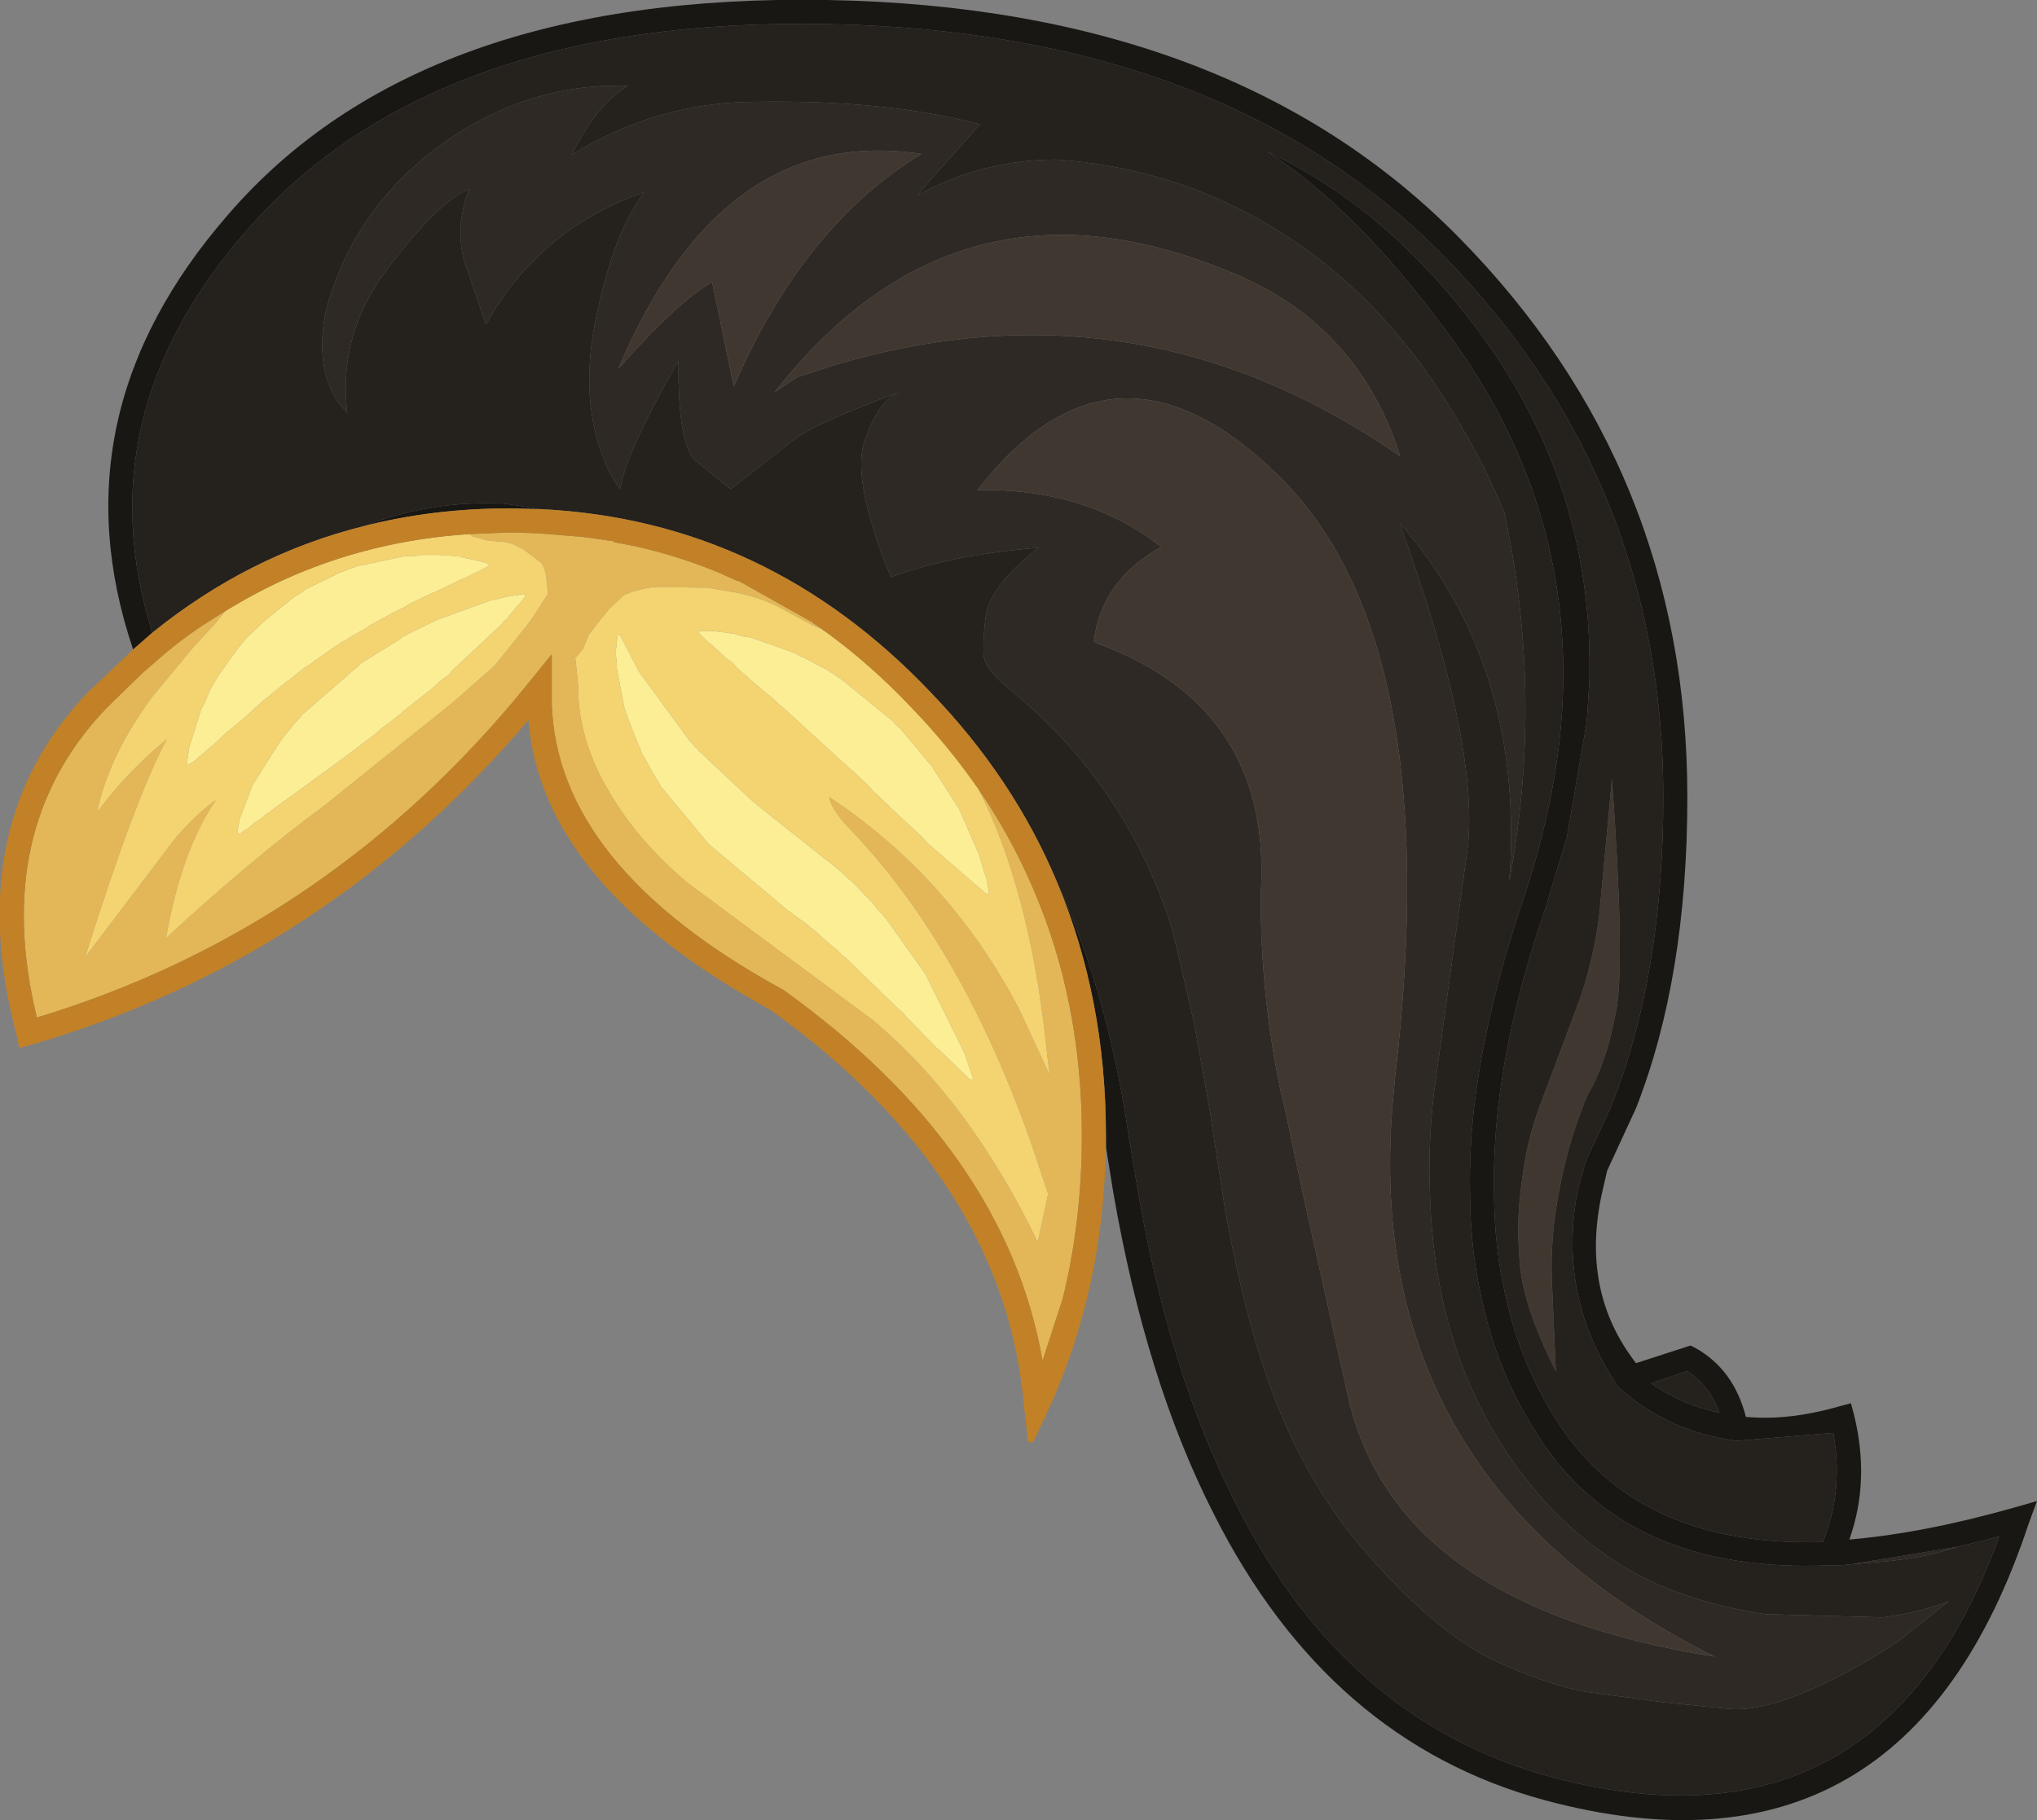 <?xml version="1.0" encoding="UTF-8" standalone="no"?>
<svg xmlns:ffdec="https://www.free-decompiler.com/flash" xmlns:xlink="http://www.w3.org/1999/xlink" ffdec:objectType="shape" height="113.5px" width="127.0px" xmlns="http://www.w3.org/2000/svg">
  <rect width="100%" height="100%" fill="#808080" stroke="none"/>
  <g transform="matrix(1.0, 0.0, 0.0, 1.0, 46.3, 18.9)">
    <path d="M45.05 8.1 Q46.45 10.5 47.5 13.1 49.95 24.55 47.8 36.05 48.8 22.65 40.95 13.7 45.95 27.45 45.2 34.0 L43.1 49.25 43.0 50.2 Q42.75 52.9 42.85 55.4 43.0 61.8 45.2 67.1 47.0 71.4 50.05 74.75 53.25 78.25 57.3 80.0 60.15 81.2 63.75 81.75 L71.05 81.95 Q73.2 81.7 75.2 80.95 L72.05 83.45 Q68.85 85.55 66.05 86.7 63.2 87.85 61.4 87.65 L57.4 87.25 53.0 86.65 Q50.65 86.35 47.1 84.75 43.55 83.15 39.25 78.35 35.35 74.05 33.1 68.1 31.35 63.5 30.1 56.65 L29.9 55.4 29.1 50.2 28.15 44.9 26.8 39.1 Q23.95 30.0 16.55 24.0 15.35 23.0 15.1 22.3 14.9 21.7 15.15 19.55 15.4 17.65 18.45 15.25 12.7 15.75 9.25 17.1 6.7 10.9 7.65 8.45 8.5 6.05 9.8 5.55 4.35 7.55 3.1 8.6 L-0.75 11.6 -2.9 9.85 Q-4.05 8.9 -4.0 3.6 -7.1 9.0 -7.6 11.4 L-7.65 11.65 -8.35 10.45 Q-10.35 6.2 -9.05 0.5 -8.0 -4.4 -6.15 -6.9 -8.85 -6.0 -11.2 -4.25 -14.25 -1.9 -16.0 1.35 L-17.35 -2.6 Q-17.95 -4.8 -17.05 -7.1 -18.9 -6.4 -22.05 -2.25 -25.25 1.85 -24.65 6.85 -26.1 5.4 -26.2 3.0 -26.3 0.9 -25.4 -1.35 -23.35 -6.8 -18.2 -10.3 -13.05 -13.75 -7.15 -13.55 -9.1 -12.4 -10.65 -9.25 -5.35 -12.5 0.65 -12.55 8.9 -12.7 14.8 -11.15 L10.85 -6.7 Q14.95 -8.95 19.55 -8.95 28.15 -8.35 35.05 -3.4 40.95 0.8 45.05 8.1 M69.05 78.65 L75.75 77.55 Q73.9 78.2 71.4 78.45 L69.05 78.65 M3.45 4.6 L5.95 3.8 Q24.8 -1.7 41.0 9.55 38.35 1.2 30.25 -2.0 13.35 -8.95 2.0 5.55 L3.45 4.6 M32.3 36.95 Q32.3 43.25 33.55 49.15 L33.8 50.2 34.9 55.4 37.75 68.2 Q40.7 81.25 60.6 84.4 41.25 74.75 40.4 55.4 40.3 52.9 40.5 50.2 L40.7 48.05 Q43.85 20.95 33.4 10.75 23.15 0.7 14.65 11.65 21.45 11.55 26.1 15.2 22.35 17.3 21.9 21.1 L22.2 21.25 Q33.1 25.3 32.3 36.95 M-1.9 -1.3 L-0.55 5.2 Q3.8 -4.85 11.15 -9.3 -1.3 -11.2 -7.75 4.1 -3.95 -0.2 -1.9 -1.3" fill="#2e2925" fill-rule="evenodd" stroke="none"/>
    <path d="M48.45 59.8 Q48.25 57.45 48.5 55.4 L48.7 53.9 Q49.0 52.0 49.65 50.2 L50.25 48.6 52.25 43.25 Q53.05 40.85 53.4 38.25 L54.2 29.65 Q55.0 40.85 54.5 43.9 54.0 46.85 52.95 48.9 52.6 49.45 52.35 50.2 51.65 51.95 51.1 54.4 L50.9 55.4 Q50.35 58.3 50.45 60.85 L50.7 66.6 Q48.65 62.55 48.45 59.8 M32.3 36.95 Q33.1 25.3 22.2 21.25 L21.9 21.1 Q22.35 17.3 26.1 15.2 21.45 11.55 14.65 11.65 23.15 0.7 33.4 10.75 43.85 20.95 40.7 48.05 L40.5 50.2 Q40.3 52.9 40.4 55.4 41.25 74.75 60.6 84.4 40.7 81.25 37.75 68.2 L34.9 55.4 33.8 50.2 33.55 49.15 Q32.3 43.25 32.3 36.95 M3.45 4.6 L2.0 5.55 Q13.35 -8.95 30.25 -2.0 38.35 1.2 41.0 9.55 24.8 -1.7 5.95 3.8 L3.45 4.6 M-1.9 -1.3 Q-3.95 -0.2 -7.75 4.1 -1.3 -11.2 11.15 -9.3 3.8 -4.85 -0.55 5.2 L-1.9 -1.3" fill="#403830" fill-rule="evenodd" stroke="none"/>
    <path d="M45.05 8.1 Q40.95 0.8 35.05 -3.4 28.15 -8.35 19.55 -8.95 14.95 -8.95 10.85 -6.7 L14.8 -11.15 Q8.9 -12.7 0.65 -12.55 -5.35 -12.5 -10.65 -9.25 -9.1 -12.4 -7.15 -13.55 -13.05 -13.75 -18.2 -10.3 -23.35 -6.8 -25.4 -1.35 -26.3 0.9 -26.2 3.0 -26.1 5.4 -24.65 6.85 -25.25 1.85 -22.05 -2.25 -18.9 -6.4 -17.05 -7.1 -17.95 -4.8 -17.35 -2.6 L-16.0 1.35 Q-14.25 -1.9 -11.2 -4.25 -8.85 -6.0 -6.15 -6.9 -8.0 -4.4 -9.05 0.5 -10.35 6.2 -8.35 10.45 L-7.65 11.65 -7.6 11.4 Q-7.1 9.0 -4.0 3.6 -4.05 8.9 -2.9 9.85 L-0.75 11.6 3.1 8.6 Q4.35 7.55 9.8 5.55 8.5 6.05 7.65 8.45 6.7 10.9 9.25 17.1 12.7 15.75 18.45 15.25 15.4 17.65 15.15 19.55 14.9 21.7 15.1 22.3 15.35 23.0 16.55 24.0 23.95 30.0 26.8 39.1 L28.15 44.9 29.1 50.2 29.9 55.4 30.1 56.65 Q31.35 63.5 33.1 68.1 35.35 74.05 39.25 78.35 43.55 83.15 47.1 84.75 50.65 86.35 53.0 86.65 L57.4 87.25 61.4 87.65 Q63.2 87.85 66.05 86.7 68.85 85.55 72.05 83.45 L75.2 80.95 Q73.2 81.7 71.05 81.95 L63.75 81.75 Q60.15 81.2 57.3 80.0 53.25 78.25 50.05 74.75 47.0 71.4 45.2 67.1 43.0 61.8 42.85 55.4 42.75 52.9 43.0 50.2 L43.1 49.25 45.2 34.0 Q45.95 27.45 40.95 13.7 48.8 22.65 47.8 36.05 49.95 24.55 47.5 13.1 46.45 10.5 45.05 8.1 M-36.8 20.55 Q-41.05 7.05 -30.9 -4.55 -19.3 -17.85 5.25 -17.4 29.85 -16.95 43.65 -3.0 57.4 11.0 57.4 30.8 57.4 42.05 54.1 50.2 L52.55 53.55 52.55 53.5 52.55 53.55 52.05 55.4 Q50.8 62.0 54.6 67.6 L55.7 68.5 55.85 68.6 Q58.5 70.45 61.7 70.9 L61.9 70.95 68.0 70.45 Q68.65 74.05 67.35 77.25 55.75 77.6 50.7 69.6 48.5 66.1 47.6 62.05 46.85 58.9 46.85 55.4 46.8 52.9 47.1 50.2 47.75 44.4 50.05 37.75 L51.3 33.6 51.4 33.25 52.6 26.3 52.65 25.85 52.8 23.4 52.8 23.15 52.8 22.9 52.8 22.85 Q52.9 11.3 46.0 1.9 40.2 -5.95 32.7 -9.45 38.3 -5.85 43.95 1.85 46.95 5.9 48.7 10.25 51.8 17.95 51.0 26.6 50.5 31.75 48.65 37.25 46.3 44.2 45.6 50.2 45.3 52.9 45.35 55.4 45.35 59.1 46.15 62.4 47.1 66.7 49.45 70.4 54.95 79.3 67.9 78.7 L68.45 78.7 69.05 78.65 71.4 78.45 Q73.9 78.2 75.75 77.55 L77.4 77.15 78.35 76.9 Q76.15 83.0 72.75 86.8 64.8 95.75 50.4 91.9 37.55 88.4 30.75 74.85 26.65 66.85 24.65 55.4 L24.1 52.1 23.8 50.2 Q22.45 42.35 19.6 36.1 16.9 29.65 11.75 24.3 1.55 13.55 -12.55 12.85 L-14.9 12.5 -14.95 12.5 Q-19.45 12.3 -23.6 13.9 -30.8 15.7 -36.8 20.55 M48.45 59.8 Q48.65 62.55 50.7 66.6 L50.45 60.85 Q50.35 58.3 50.9 55.4 L51.1 54.4 Q51.65 51.95 52.35 50.2 52.6 49.45 52.95 48.9 54.0 46.85 54.5 43.9 55.0 40.85 54.2 29.65 L53.4 38.25 Q53.05 40.85 52.25 43.25 L50.25 48.6 49.65 50.2 Q49.0 52.0 48.7 53.9 L48.5 55.4 Q48.25 57.45 48.45 59.8 M58.9 66.6 Q60.3 67.5 60.9 69.2 58.6 68.7 56.7 67.4 L56.7 67.35 56.65 67.35 58.9 66.6" fill="#25211d" fill-rule="evenodd" stroke="none"/>
    <path d="M-38.0 21.6 Q-42.95 6.95 -32.05 -5.55 -20.1 -19.35 5.3 -18.9 30.55 -18.45 44.7 -4.05 58.9 10.4 58.9 30.8 58.9 42.05 55.7 50.2 L53.9 54.1 53.6 55.4 Q52.2 61.6 55.7 66.1 L59.1 65.0 59.4 65.15 Q61.8 66.5 62.55 69.45 65.2 69.7 68.35 68.8 L69.1 68.6 69.3 69.35 Q70.3 73.45 69.0 77.1 73.65 76.7 79.3 75.1 L80.7 74.7 80.2 76.05 Q72.5 99.4 50.0 93.35 36.55 89.7 29.4 75.55 25.15 67.25 23.1 55.4 L22.65 52.6 22.65 51.9 Q22.65 43.35 19.6 36.1 22.45 42.35 23.8 50.2 L24.1 52.1 24.65 55.4 Q26.65 66.85 30.75 74.85 37.55 88.4 50.4 91.9 64.8 95.75 72.75 86.8 76.15 83.0 78.35 76.9 L77.4 77.15 75.75 77.55 69.05 78.65 68.45 78.7 67.9 78.7 Q54.95 79.3 49.45 70.4 47.1 66.7 46.15 62.4 45.35 59.1 45.35 55.4 45.3 52.9 45.6 50.2 46.3 44.2 48.65 37.25 50.5 31.75 51.0 26.6 51.8 17.95 48.7 10.25 46.95 5.9 43.95 1.85 38.3 -5.85 32.7 -9.45 40.2 -5.95 46.0 1.9 52.9 11.3 52.8 22.85 L52.8 22.9 52.8 23.15 52.8 23.4 52.65 25.85 52.6 26.3 51.4 33.25 51.3 33.6 50.05 37.75 Q47.75 44.4 47.1 50.2 46.8 52.9 46.85 55.4 46.85 58.9 47.6 62.05 48.5 66.1 50.7 69.6 55.75 77.6 67.35 77.25 68.65 74.05 68.0 70.45 L61.9 70.95 61.7 70.9 Q58.5 70.45 55.85 68.6 L55.7 68.5 54.6 67.6 Q50.8 62.0 52.05 55.4 L52.55 53.55 52.55 53.5 52.55 53.55 54.1 50.2 Q57.4 42.05 57.4 30.8 57.4 11.0 43.65 -3.0 29.85 -16.95 5.25 -17.4 -19.3 -17.85 -30.9 -4.55 -41.05 7.05 -36.8 20.55 L-38.0 21.6 M-12.55 12.85 L-14.5 12.8 Q-19.3 12.8 -23.6 13.9 -19.45 12.3 -14.95 12.5 L-14.9 12.5 -12.55 12.85 M58.9 66.6 L56.65 67.35 56.7 67.35 56.7 67.4 Q58.6 68.7 60.9 69.2 60.3 67.5 58.9 66.6" fill="#191713" fill-rule="evenodd" stroke="none"/>
    <path d="M4.25 19.85 L4.85 20.3 4.3 20.05 2.15 18.9 Q1.05 18.35 -0.4 18.05 L-2.2 17.75 -5.5 17.7 Q-6.85 17.9 -7.45 18.25 L-8.35 19.1 -9.15 20.1 -9.6 20.7 -9.95 21.55 -10.4 22.1 -10.45 21.95 -10.25 23.85 Q-10.3 27.2 -8.25 30.6 -6.5 33.55 -3.5 36.1 L2.3 40.4 8.1 44.7 Q14.15 49.75 18.4 58.55 L19.05 55.55 18.15 52.85 Q13.75 40.05 6.55 32.65 5.5 31.5 5.4 30.8 12.95 35.8 17.25 44.05 L19.15 48.15 19.0 46.95 Q18.05 37.4 15.1 31.1 L14.7 30.3 Q16.75 33.3 18.15 36.6 21.15 43.6 21.15 51.9 21.15 57.25 19.95 62.1 L18.7 65.95 Q16.4 52.75 2.5 42.8 L2.45 42.8 2.4 42.75 Q-11.55 35.1 -11.9 25.0 L-11.9 24.0 -11.9 21.9 -13.2 23.5 -14.35 24.9 Q-26.5 39.25 -44.0 44.55 -46.85 32.85 -39.75 25.35 L-39.25 24.85 -37.45 23.1 -36.3 22.1 Q-34.8 20.8 -33.2 19.8 L-32.25 19.2 -32.9 20.0 -34.2 21.4 -36.85 24.6 Q-39.55 28.3 -40.25 31.75 -38.35 29.2 -35.9 27.2 -37.8 30.65 -41.0 40.8 L-35.35 33.35 Q-34.0 31.8 -32.85 31.0 -35.0 34.15 -35.95 39.6 -30.7 34.75 -26.1 31.35 L-18.0 24.85 -15.45 22.6 -13.25 19.85 -12.15 18.15 -12.15 18.0 -12.25 17.0 Q-12.35 16.45 -12.55 16.2 L-13.6 15.4 Q-14.25 15.0 -14.8 14.9 L-15.9 14.8 -16.85 14.55 -17.0 14.4 -14.5 14.3 -12.8 14.35 -10.35 14.55 -10.2 14.55 -9.1 14.7 -8.05 14.85 -8.05 14.9 -6.75 15.15 Q-4.05 15.75 -1.5 16.8 L-0.4 17.3 -0.2 17.35 4.25 19.85 M-10.55 22.15 L-10.6 22.15 -10.8 22.7 -10.55 22.15" fill="#e3b757" fill-rule="evenodd" stroke="none"/>
    <path d="M14.7 30.3 L15.1 31.1 Q18.05 37.4 19.0 46.95 L19.15 48.15 17.25 44.05 Q12.95 35.8 5.4 30.8 5.5 31.5 6.55 32.65 13.75 40.05 18.15 52.85 L19.05 55.55 18.4 58.55 Q14.15 49.75 8.1 44.7 L2.3 40.4 -3.5 36.1 Q-6.5 33.55 -8.25 30.6 -10.3 27.2 -10.25 23.85 L-10.45 21.95 -10.4 22.1 -9.95 21.55 -9.6 20.7 -9.15 20.1 -8.35 19.1 -7.45 18.25 Q-6.85 17.9 -5.5 17.7 L-2.2 17.75 -0.4 18.05 Q1.05 18.35 2.15 18.9 L4.3 20.05 4.85 20.3 4.25 19.85 Q7.6 22.1 10.65 25.35 12.9 27.7 14.7 30.3 M-17.0 14.4 L-16.85 14.55 -15.9 14.8 -14.8 14.9 Q-14.25 15.0 -13.6 15.4 L-12.55 16.2 Q-12.35 16.45 -12.25 17.0 L-12.15 18.0 -12.15 18.15 -13.25 19.85 -15.45 22.6 -18.0 24.85 -26.1 31.35 Q-30.7 34.75 -35.95 39.6 -35.0 34.15 -32.85 31.0 -34.0 31.8 -35.35 33.35 L-41.0 40.8 Q-37.8 30.65 -35.9 27.2 -38.35 29.2 -40.25 31.75 -39.55 28.3 -36.85 24.6 L-34.2 21.4 -32.9 20.0 -32.25 19.2 -31.4 18.7 Q-27.45 16.4 -22.95 15.3 -20.1 14.6 -17.0 14.4 M-2.75 20.55 L-2.15 21.15 -2.05 21.2 -0.95 22.2 -0.65 22.4 -0.4 22.7 0.85 23.8 1.05 23.95 1.2 24.1 1.95 24.7 2.3 25.05 2.5 25.2 6.65 29.0 6.85 29.15 7.85 30.1 8.2 30.5 8.4 30.65 9.0 31.25 9.1 31.3 9.15 31.4 11.2 33.3 11.5 33.65 15.2 36.85 15.35 36.8 15.35 36.7 15.2 35.85 15.1 35.6 14.75 34.4 13.5 31.55 11.9 29.05 11.85 28.95 9.85 26.55 9.6 26.35 9.4 26.1 6.15 23.45 5.9 23.3 5.65 23.1 5.5 23.05 5.4 22.95 3.9 22.15 3.65 22.05 3.2 21.8 0.5 20.85 0.1 20.8 -0.6 20.6 -0.75 20.6 -0.9 20.55 -1.5 20.5 -1.75 20.45 -2.65 20.45 -2.75 20.55 M-7.8 20.75 L-7.9 21.65 -7.9 22.0 -7.85 22.35 -7.85 22.75 -7.35 25.35 -6.5 27.55 -6.35 27.85 -6.3 28.05 -6.2 28.2 -5.75 29.0 -5.75 29.05 -5.7 29.1 -5.65 29.2 -5.05 30.2 -2.1 33.75 2.85 37.9 3.05 38.0 3.2 38.15 4.1 38.8 4.25 38.95 4.4 39.05 5.7 40.2 5.85 40.3 6.25 40.7 6.4 40.8 9.7 44.0 9.95 44.2 10.15 44.45 12.1 46.45 12.3 46.6 14.2 48.45 14.35 48.4 14.35 48.3 13.85 46.8 11.4 41.85 8.95 38.4 8.8 38.25 8.7 38.1 8.4 37.8 8.15 37.45 6.8 36.05 6.6 35.9 6.3 35.6 5.4 34.85 5.35 34.8 5.25 34.75 1.1 31.45 0.5 30.95 -2.7 27.95 -2.8 27.8 -2.85 27.75 -2.95 27.7 -3.2 27.4 -3.25 27.35 -3.25 27.3 -3.3 27.3 -6.45 23.0 -7.65 20.7 -7.75 20.65 -7.8 20.75 M-13.7 18.15 L-14.3 18.25 -14.5 18.25 -15.45 18.5 -15.6 18.5 -19.05 19.75 -20.9 20.65 -21.25 20.85 -21.35 20.95 -23.7 22.4 -27.5 25.7 -27.55 25.8 -27.85 26.1 -28.85 27.35 -30.55 30.05 -31.35 32.15 -31.5 32.95 -31.45 33.1 -31.35 33.1 -30.65 32.6 -30.5 32.45 -29.9 32.05 -29.8 31.95 -28.65 31.1 -28.6 31.05 -28.5 31.0 -25.2 28.6 -25.1 28.5 -25.0 28.45 -22.95 26.9 -22.55 26.55 -21.3 25.6 -21.1 25.4 -19.25 23.95 -18.9 23.6 -18.3 23.15 -18.15 22.95 -15.05 20.05 -14.85 19.8 -14.7 19.7 -14.6 19.55 -14.1 18.95 -13.95 18.8 -13.55 18.3 -13.6 18.15 -13.7 18.15 M-15.8 16.3 L-16.15 16.15 -17.5 15.85 -17.65 15.8 -17.8 15.8 -18.15 15.75 -18.5 15.75 -18.9 15.7 -20.0 15.7 -20.2 15.75 -21.15 15.8 -21.65 15.9 -23.75 16.35 -24.05 16.4 -24.15 16.45 -24.45 16.55 -24.55 16.6 -25.1 16.8 -27.25 17.85 -27.5 18.05 -28.0 18.35 -29.85 19.85 -30.9 20.85 -31.45 21.5 -32.7 23.25 -33.2 24.1 -33.55 24.95 -33.75 25.3 -34.55 27.85 -34.55 28.05 -34.65 28.7 -34.55 28.8 -34.5 28.8 -34.5 28.75 -34.25 28.6 -34.0 28.4 -33.85 28.25 -33.65 28.1 -33.15 27.65 -33.0 27.55 -32.1 26.7 -31.95 26.6 -31.65 26.35 -31.0 25.8 -29.85 24.75 -29.45 24.45 -29.3 24.3 -28.9 24.0 -28.75 23.85 -28.65 23.8 -28.55 23.7 -28.35 23.55 -28.25 23.5 -28.15 23.4 -27.2 22.65 -27.0 22.55 -26.8 22.4 -26.7 22.3 -26.6 22.25 -24.95 21.1 -24.7 21.0 -24.5 20.85 -23.45 20.25 -23.25 20.1 -21.6 19.2 -21.15 19.0 -20.75 18.75 -19.4 18.1 -19.35 18.05 -19.25 18.05 -17.6 17.25 -17.3 17.15 -16.85 16.9 -16.6 16.8 -15.85 16.4 -15.8 16.3 M-10.55 22.15 L-10.8 22.7 -10.6 22.15 -10.55 22.15" fill="#f4d371" fill-rule="evenodd" stroke="none"/>
    <path d="M-7.8 20.75 L-7.75 20.65 -7.65 20.7 -6.45 23.0 -3.3 27.3 -3.25 27.3 -3.25 27.35 -3.2 27.4 -2.95 27.7 -2.85 27.75 -2.8 27.8 -2.7 27.95 0.5 30.95 1.1 31.45 5.25 34.75 5.35 34.8 5.4 34.85 6.3 35.6 6.6 35.9 6.8 36.05 8.15 37.45 8.4 37.8 8.7 38.1 8.8 38.25 8.95 38.4 11.4 41.85 13.85 46.8 14.35 48.3 14.35 48.4 14.2 48.45 12.3 46.6 12.1 46.45 10.15 44.45 9.95 44.2 9.7 44.0 6.4 40.8 6.25 40.7 5.85 40.3 5.7 40.2 4.4 39.05 4.25 38.95 4.1 38.8 3.2 38.15 3.05 38.0 2.85 37.9 -2.1 33.75 -5.05 30.2 -5.65 29.2 -5.7 29.1 -5.75 29.05 -5.75 29.0 -6.2 28.2 -6.3 28.05 -6.35 27.85 -6.5 27.55 -7.35 25.35 -7.85 22.75 -7.85 22.35 -7.9 22.0 -7.9 21.65 -7.8 20.75 M-2.75 20.55 L-2.65 20.45 -1.75 20.45 -1.5 20.5 -0.9 20.55 -0.75 20.6 -0.6 20.6 0.1 20.8 0.5 20.85 3.2 21.8 3.65 22.05 3.9 22.15 5.4 22.95 5.5 23.05 5.65 23.1 5.9 23.3 6.15 23.45 9.4 26.1 9.6 26.35 9.85 26.55 11.85 28.95 11.9 29.05 13.5 31.55 14.75 34.4 15.1 35.6 15.2 35.85 15.35 36.7 15.35 36.8 15.2 36.85 11.5 33.65 11.2 33.3 9.15 31.4 9.1 31.3 9.0 31.25 8.4 30.65 8.2 30.5 7.85 30.1 6.85 29.15 6.65 29.0 2.5 25.2 2.3 25.05 1.95 24.7 1.2 24.1 1.05 23.95 0.85 23.8 -0.4 22.7 -0.65 22.4 -0.95 22.2 -2.05 21.2 -2.15 21.15 -2.75 20.55 M-15.8 16.3 L-15.85 16.4 -16.6 16.8 -16.85 16.9 -17.3 17.15 -17.6 17.25 -19.25 18.05 -19.35 18.05 -19.4 18.1 -20.75 18.75 -21.15 19.0 -21.6 19.2 -23.25 20.1 -23.45 20.25 -24.5 20.85 -24.7 21.0 -24.95 21.1 -26.6 22.25 -26.7 22.3 -26.8 22.4 -27.0 22.55 -27.2 22.65 -28.15 23.4 -28.25 23.5 -28.35 23.55 -28.55 23.7 -28.65 23.8 -28.75 23.85 -28.9 24.0 -29.3 24.3 -29.45 24.45 -29.85 24.75 -31.0 25.8 -31.65 26.35 -31.95 26.6 -32.1 26.7 -33.0 27.55 -33.15 27.65 -33.65 28.1 -33.85 28.25 -34.0 28.4 -34.25 28.6 -34.5 28.75 -34.5 28.8 -34.55 28.8 -34.65 28.7 -34.55 28.05 -34.55 27.85 -33.75 25.3 -33.55 24.95 -33.2 24.1 -32.7 23.25 -31.45 21.5 -30.9 20.85 -29.85 19.85 -28.0 18.35 -27.5 18.05 -27.25 17.85 -25.1 16.8 -24.55 16.6 -24.45 16.55 -24.15 16.45 -24.05 16.4 -23.75 16.35 -21.65 15.9 -21.15 15.8 -20.2 15.75 -20.0 15.7 -18.9 15.7 -18.5 15.75 -18.15 15.75 -17.8 15.8 -17.65 15.8 -17.5 15.85 -16.15 16.15 -15.8 16.3 M-13.7 18.15 L-13.6 18.15 -13.55 18.3 -13.95 18.8 -14.1 18.95 -14.6 19.55 -14.7 19.7 -14.85 19.8 -15.05 20.05 -18.15 22.95 -18.3 23.15 -18.9 23.6 -19.25 23.95 -21.1 25.4 -21.3 25.6 -22.55 26.55 -22.95 26.9 -25.0 28.45 -25.1 28.5 -25.2 28.6 -28.5 31.0 -28.6 31.05 -28.65 31.1 -29.8 31.95 -29.9 32.05 -30.5 32.45 -30.65 32.6 -31.35 33.1 -31.45 33.1 -31.5 32.95 -31.35 32.15 -30.55 30.05 -28.85 27.35 -27.85 26.1 -27.55 25.8 -27.5 25.7 -23.7 22.4 -21.35 20.95 -21.25 20.85 -20.9 20.65 -19.05 19.75 -15.6 18.5 -15.45 18.5 -14.5 18.25 -14.3 18.25 -13.7 18.15" fill="#fbee95" fill-rule="evenodd" stroke="none"/>
    <path d="M-38.0 21.6 L-36.8 20.55 Q-30.8 15.7 -23.6 13.9 -19.3 12.8 -14.5 12.8 L-12.55 12.85 Q1.55 13.55 11.75 24.3 16.9 29.65 19.6 36.1 22.65 43.35 22.65 51.9 L22.65 52.6 Q22.5 61.6 19.0 69.15 L18.1 71.05 17.8 71.0 17.55 68.85 Q16.35 54.55 1.7 44.05 -12.55 36.25 -13.35 26.0 -26.0 40.9 -44.35 46.25 L-45.1 46.45 -45.25 45.7 Q-48.75 32.6 -40.85 24.3 L-38.0 21.6 M4.25 19.85 L-0.2 17.35 -0.4 17.3 -1.5 16.8 Q-4.05 15.75 -6.75 15.15 L-8.05 14.9 -8.05 14.85 -9.1 14.7 -10.2 14.55 -10.35 14.55 -12.8 14.35 -14.5 14.3 -17.0 14.4 Q-20.1 14.6 -22.95 15.3 -27.45 16.4 -31.4 18.7 L-32.25 19.2 -33.2 19.8 Q-34.8 20.8 -36.3 22.1 L-37.45 23.1 -39.25 24.85 -39.75 25.35 Q-46.85 32.85 -44.0 44.55 -26.5 39.25 -14.35 24.9 L-13.2 23.5 -11.9 21.9 -11.9 24.0 -11.9 25.0 Q-11.55 35.1 2.4 42.75 L2.45 42.8 2.5 42.8 Q16.4 52.75 18.7 65.95 L19.95 62.1 Q21.15 57.25 21.15 51.9 21.15 43.6 18.15 36.6 16.75 33.3 14.7 30.3 12.9 27.7 10.65 25.35 7.6 22.1 4.25 19.85" fill="#c28127" fill-rule="evenodd" stroke="none"/>
  </g>
</svg>

